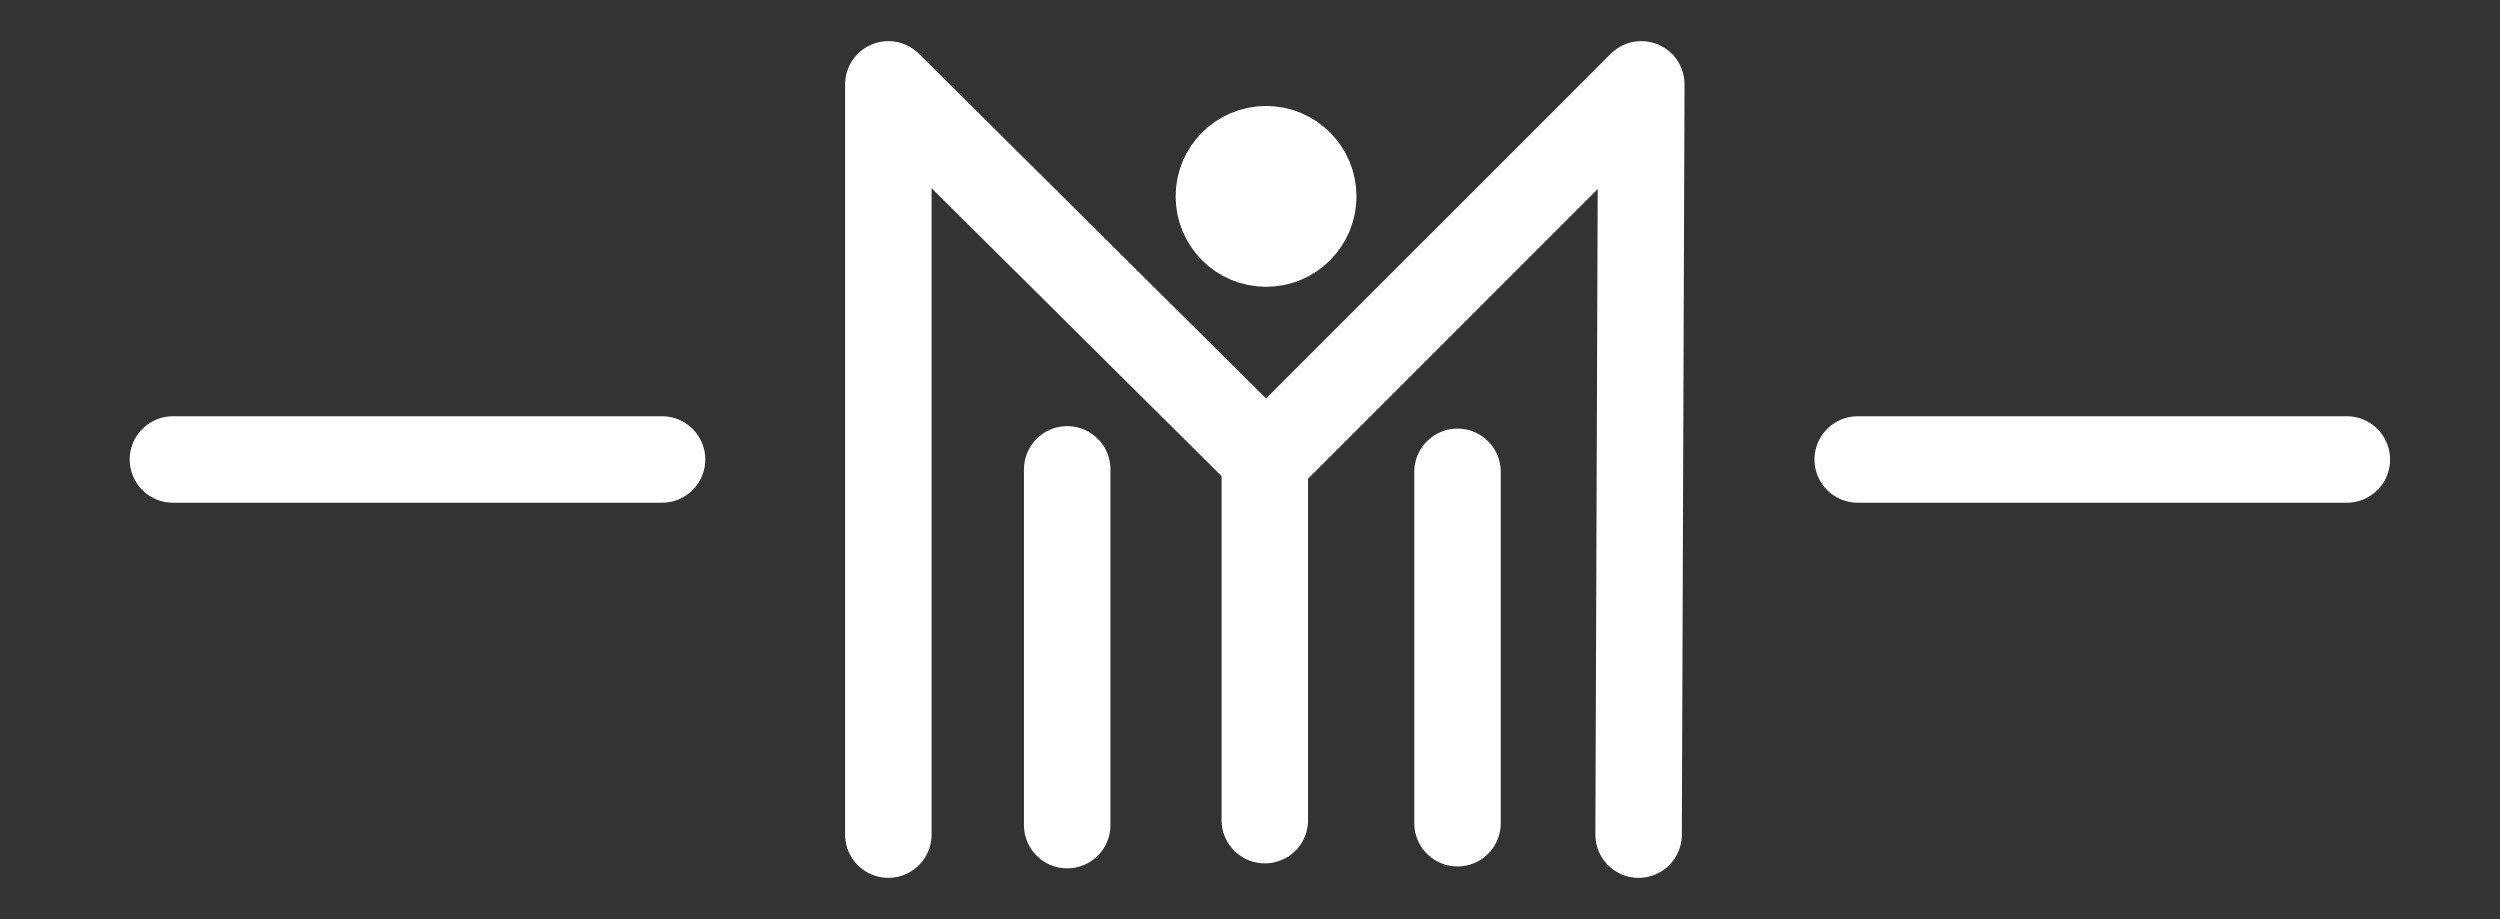 <svg xmlns="http://www.w3.org/2000/svg" viewBox="0 0 1012 372" width="1012" height="372">
	<rect x="0" y="0" width="1012" height="372" fill="#333333" stroke="none"/>
	<style>
		tspan { white-space:pre }
		.shp0 { fill: none;stroke: #ffffff;stroke-linecap:round;stroke-linejoin:round;stroke-width: 35 } 
		.shp1 { fill: #ffffff;stroke: #ffffff;stroke-linecap:round;stroke-linejoin:round;stroke-width: 35 } 
	</style>
	<path id="Layer 2" class="shp0" d="M359.6 337.85L359.6 34.15L512.55 186L664.4 34.15L663.31 337.85" />
	<path id="Layer 3" class="shp0" d="M268 186L70 186" />
	<path id="Layer 3 copy" class="shp0" d="M950 186L752 186" />
	<path id="Layer 4" class="shp0" d="M512 186L512 332" />
	<path id="Layer 5" class="shp0" d="M432 190L432 334.01" />
	<path id="Layer 6" class="shp0" d="M590 191L590 333.23" />
	<path id="Shape 1" class="shp1" d="M512.5 98.6C501.94 98.6 493.4 90.06 493.4 79.5C493.4 68.94 501.94 60.4 512.5 60.4C523.06 60.4 531.6 68.94 531.6 79.5C531.6 90.06 523.06 98.6 512.5 98.6Z" />
</svg>